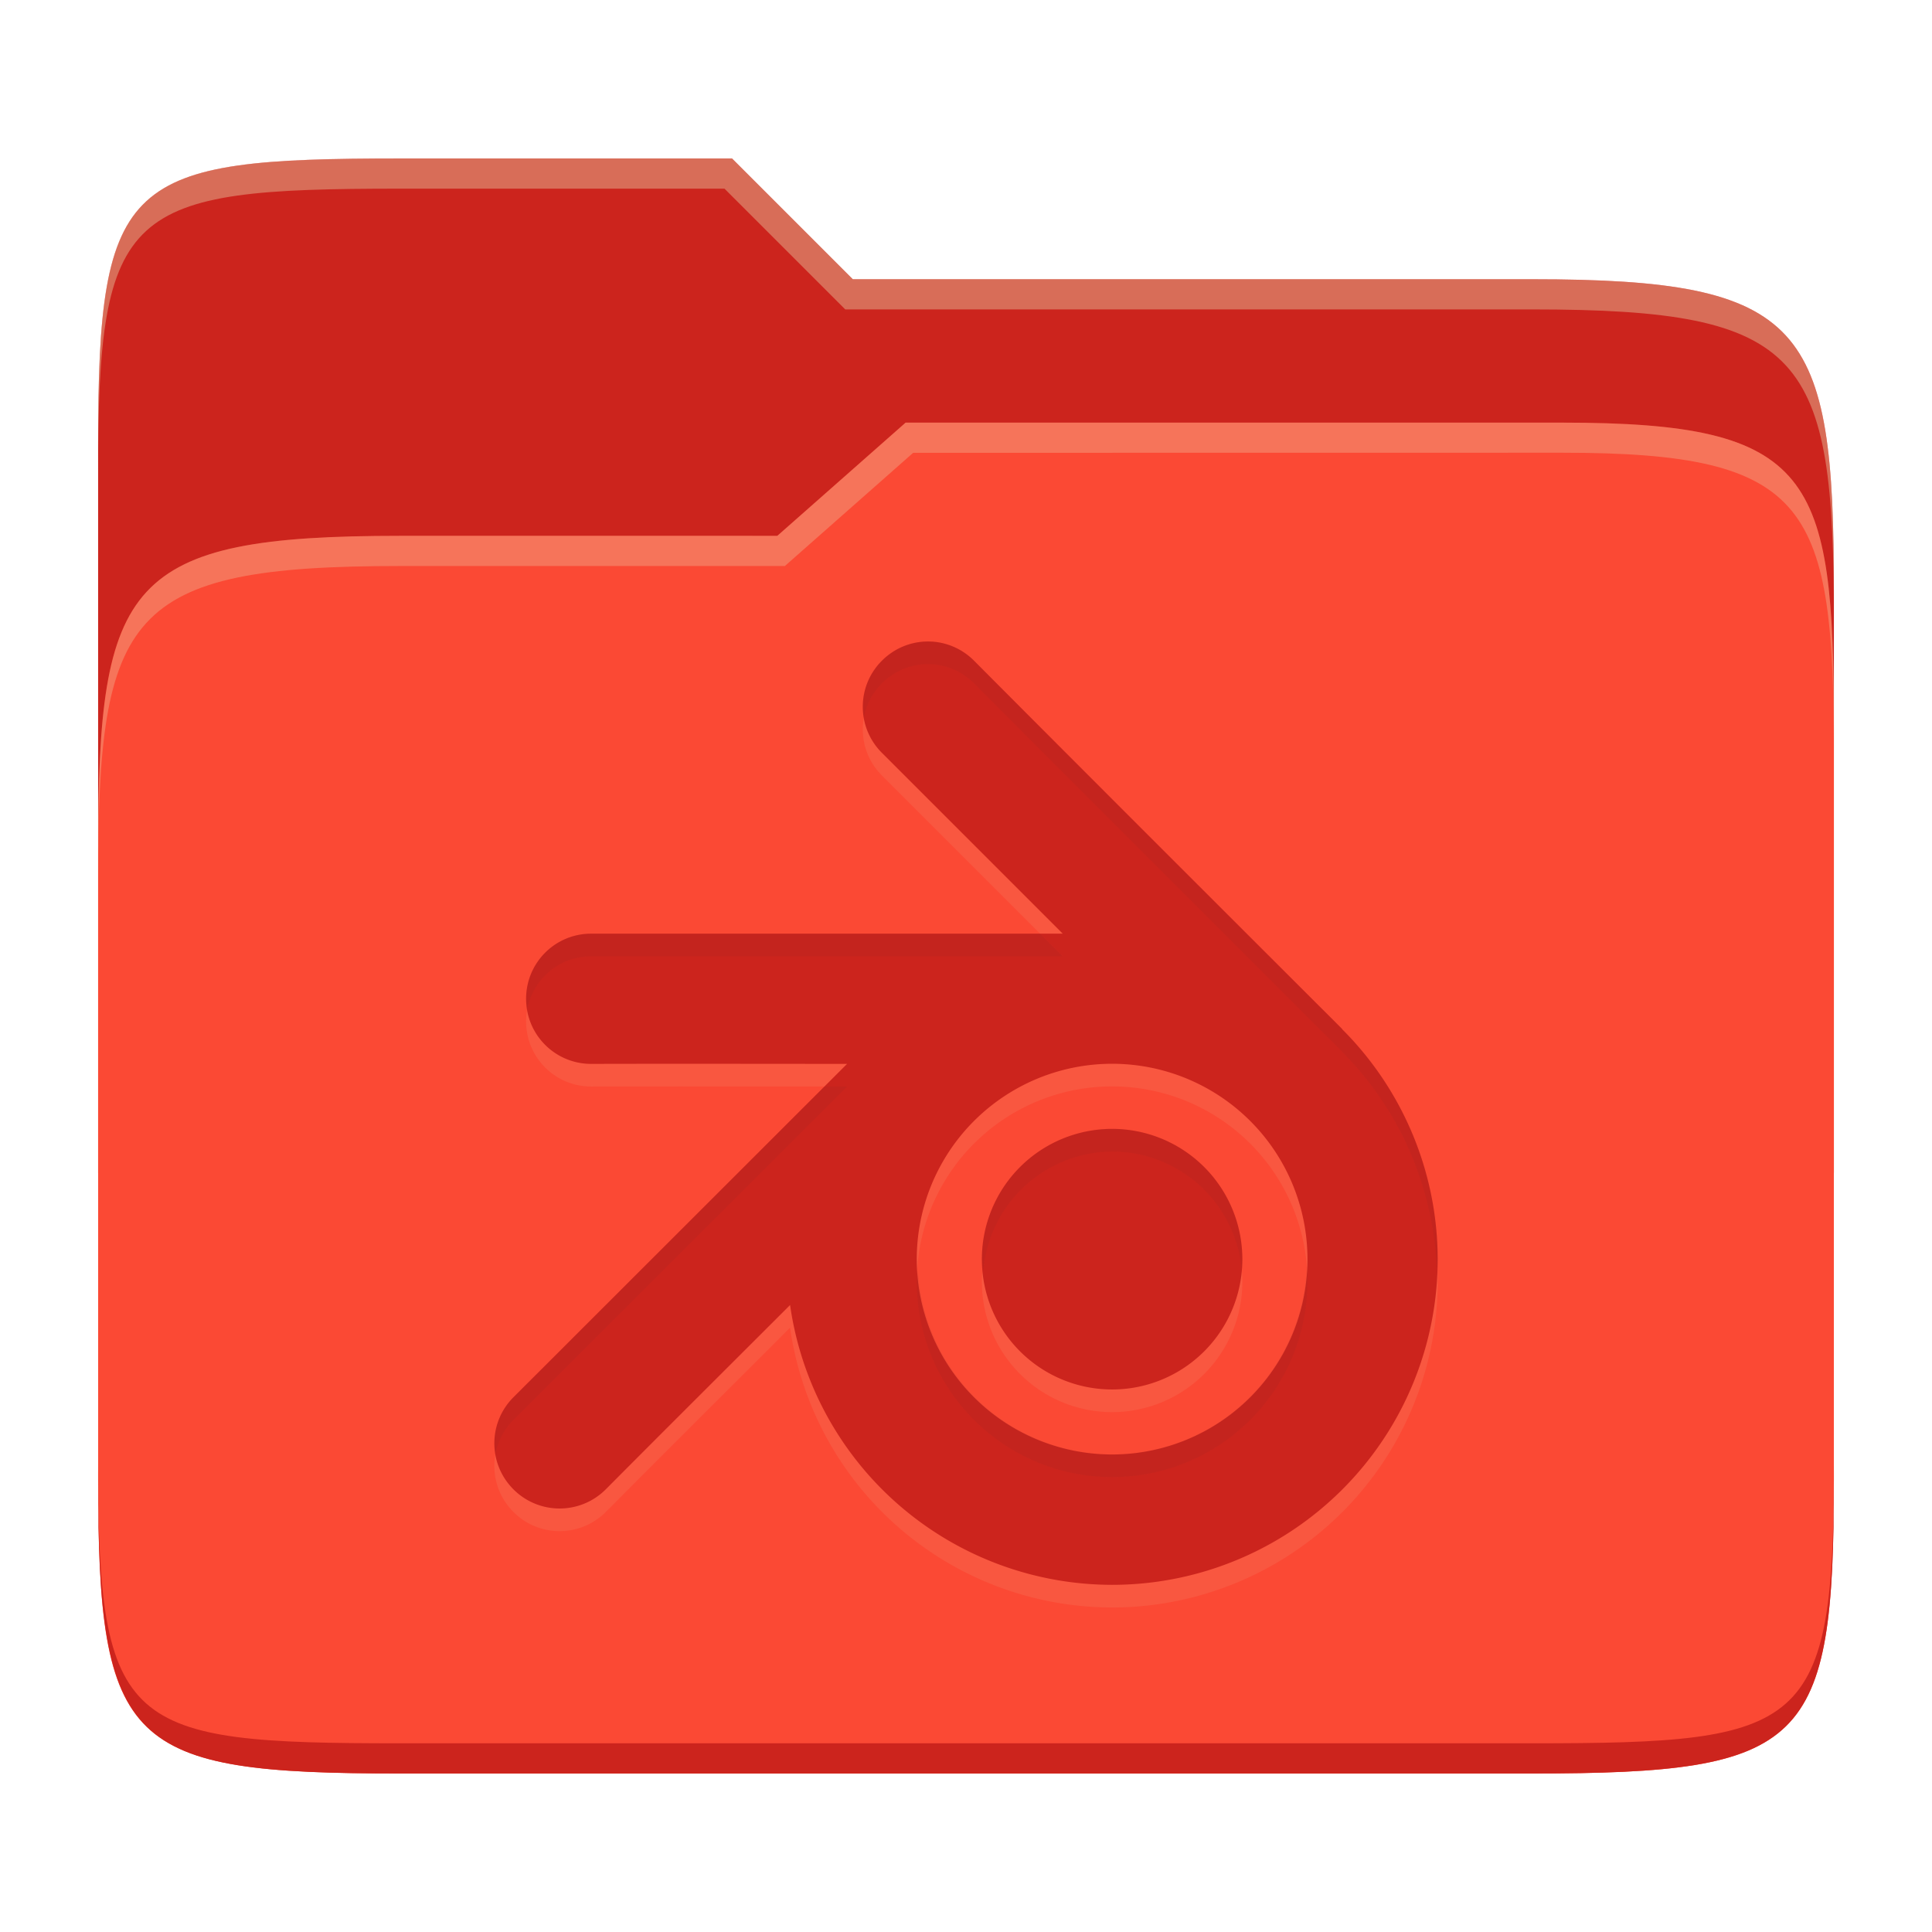 <svg width="256" height="256" version="1.1" xmlns="http://www.w3.org/2000/svg">
  <path d="m53.047 21c-36.322 0-40.047 2.481-40.047 37.772v96.653h230v-77.055c0-35.291-3.678-41.37-40-41.37h-90l-16-16z" fill="#cc241d"/>
  <path d="m53 71c-36.338 0-39.996 6.144-39.996 41.397v83.653c0 35.313 3.686 38.951 40.002 38.951h149.99c36.316 0 40-3.639 40-38.951v-99.621c0-33.574-2.687-40.428-36-40.428h-87l-17 15z" fill="#fb4934"/>
  <path d="m243 193.99c0 35.291-3.653 37.006-39.974 37.006h-150.02c-36.319 0-40.005-1.715-40.005-37v2c0 35.641 4 39 40.005 39h150.02c36.399 0 39.974-3.727 39.974-38.998z" fill="#cc241d"/>
  <path d="m120 56-17 15h-50c-36.156 0-39.996 5.917-39.996 41.433v4.141c0-35.295 3.684-41.574 39.996-41.574h51l17-15 86.001-0.011c33.136-0.004 35.999 7.05 35.999 40.591v-4.141c0-33.541-2.649-40.44-36-40.44z" fill="#ebdbb2" opacity=".3"/>
  <path d="m97 21-43.953 1e-6c-36.322 0-40.052 2.451-40.052 37.744v3.91c0-35.291 3.682-37.655 40.005-37.655h43l16 16h91c36.322 0 40 5.989 40 41.281v-3.907c0-35.291-3.678-41.373-40-41.373h-90z" fill="#ebdbb2" opacity=".4"/>
  <path d="m122.96 88c-2.205 0-4.413 0.855-6.103 2.546-3.38 3.38-3.38 8.827 0 12.209l23.961 23.961h-62.478c-4.78 0-8.628 3.852-8.628 8.628 0 4.78 3.852 8.628 8.628 8.628 11.01-0.026 19.604-8e-3 33.901 0l-44.203 44.169c-3.38 3.38-3.38 8.827 0 12.209 3.38 3.38 8.844 3.38 12.226 0 7.913-7.955 14.194-14.202 24.427-24.427a43.142 43.142 0 0 0 42.667 37.076 43.142 43.142 0 0 0 43.142-43.142 43.142 43.142 0 0 0-12.658-30.484l0.017-0.017s-32.986-32.917-48.793-48.811c-1.688-1.69-3.897-2.546-6.103-2.546zm24.392 55.955a25.885 25.885 0 0 1 25.894 25.894 25.885 25.885 0 0 1-25.894 25.876 25.885 25.885 0 0 1-25.876-25.876 25.885 25.885 0 0 1 25.876-25.894zm0 8.628a17.257 17.257 0 0 0-17.248 17.265 17.257 17.257 0 0 0 17.248 17.265 17.257 17.257 0 0 0 17.265-17.265 17.257 17.257 0 0 0-17.265-17.265z" fill="#ebdbb2" opacity=".1"/>
  <path d="m122.96 85c-2.205 0-4.413 0.855-6.103 2.546-3.38 3.38-3.38 8.827 0 12.209l23.961 23.961h-62.478c-4.78 0-8.628 3.852-8.628 8.628 0 4.78 3.852 8.628 8.628 8.628 11.01-0.026 19.604-8e-3 33.901 0l-44.203 44.169c-3.38 3.38-3.38 8.827 0 12.209 3.38 3.38 8.844 3.38 12.226 0 7.913-7.955 14.194-14.202 24.427-24.427a43.142 43.142 0 0 0 42.667 37.076 43.142 43.142 0 0 0 43.142-43.142 43.142 43.142 0 0 0-12.658-30.484l0.017-0.017s-32.986-32.917-48.793-48.811c-1.688-1.69-3.897-2.546-6.103-2.546zm24.392 55.955a25.885 25.885 0 0 1 25.894 25.894 25.885 25.885 0 0 1-25.894 25.876 25.885 25.885 0 0 1-25.876-25.876 25.885 25.885 0 0 1 25.876-25.894zm0 8.628a17.257 17.257 0 0 0-17.248 17.265 17.257 17.257 0 0 0 17.248 17.265 17.257 17.257 0 0 0 17.265-17.265 17.257 17.257 0 0 0-17.265-17.265z" fill="#cc241d"/>
  <path d="m122.96 85.001c-2.205 0-4.414 0.856-6.104 2.547-2.075 2.075-2.863 4.927-2.391 7.604 0.297-1.684 1.085-3.298 2.391-4.604 1.689-1.691 3.898-2.547 6.104-2.547h2e-3c2.205 0 4.416 0.855 6.104 2.545 15.807 15.894 48.793 48.812 48.793 48.812l-0.018 0.016a43.142 43.142 0 0 1 12.533 28.916 43.142 43.142 0 0 0 0.125-1.432 43.142 43.142 0 0 0-12.658-30.484l0.018-0.016s-32.986-32.919-48.793-48.812c-1.688-1.69-3.898-2.545-6.104-2.545zm-44.621 38.717c-4.78 0-8.629 3.85-8.629 8.627 0 0.513 0.054 1.012 0.139 1.5 0.708-4.056 4.223-7.127 8.49-7.127h62.479l-3-3zm30.898 20.256-41.199 41.17c-2.075 2.075-2.863 4.927-2.391 7.604 0.297-1.684 1.085-3.298 2.391-4.604l44.201-44.17c-1.266-7.1e-4 -1.82 8.2e-4 -3.002 0zm38.113 5.611a17.257 17.257 0 0 0-17.248 17.264 17.257 17.257 0 0 0 0.197 1.5 17.257 17.257 0 0 1 17.051-15.764 17.257 17.257 0 0 1 17.197 15.764 17.257 17.257 0 0 0 0.068-1.5 17.257 17.257 0 0 0-17.266-17.264zm25.799 18.117a25.885 25.885 0 0 1-25.799 25.023 25.885 25.885 0 0 1-25.707-24.381 25.885 25.885 0 0 0-0.168 1.506 25.885 25.885 0 0 0 25.875 25.875 25.885 25.885 0 0 0 25.895-25.875 25.885 25.885 0 0 0-0.096-2.148z" fill="#282828" opacity=".05"/>
</svg>
